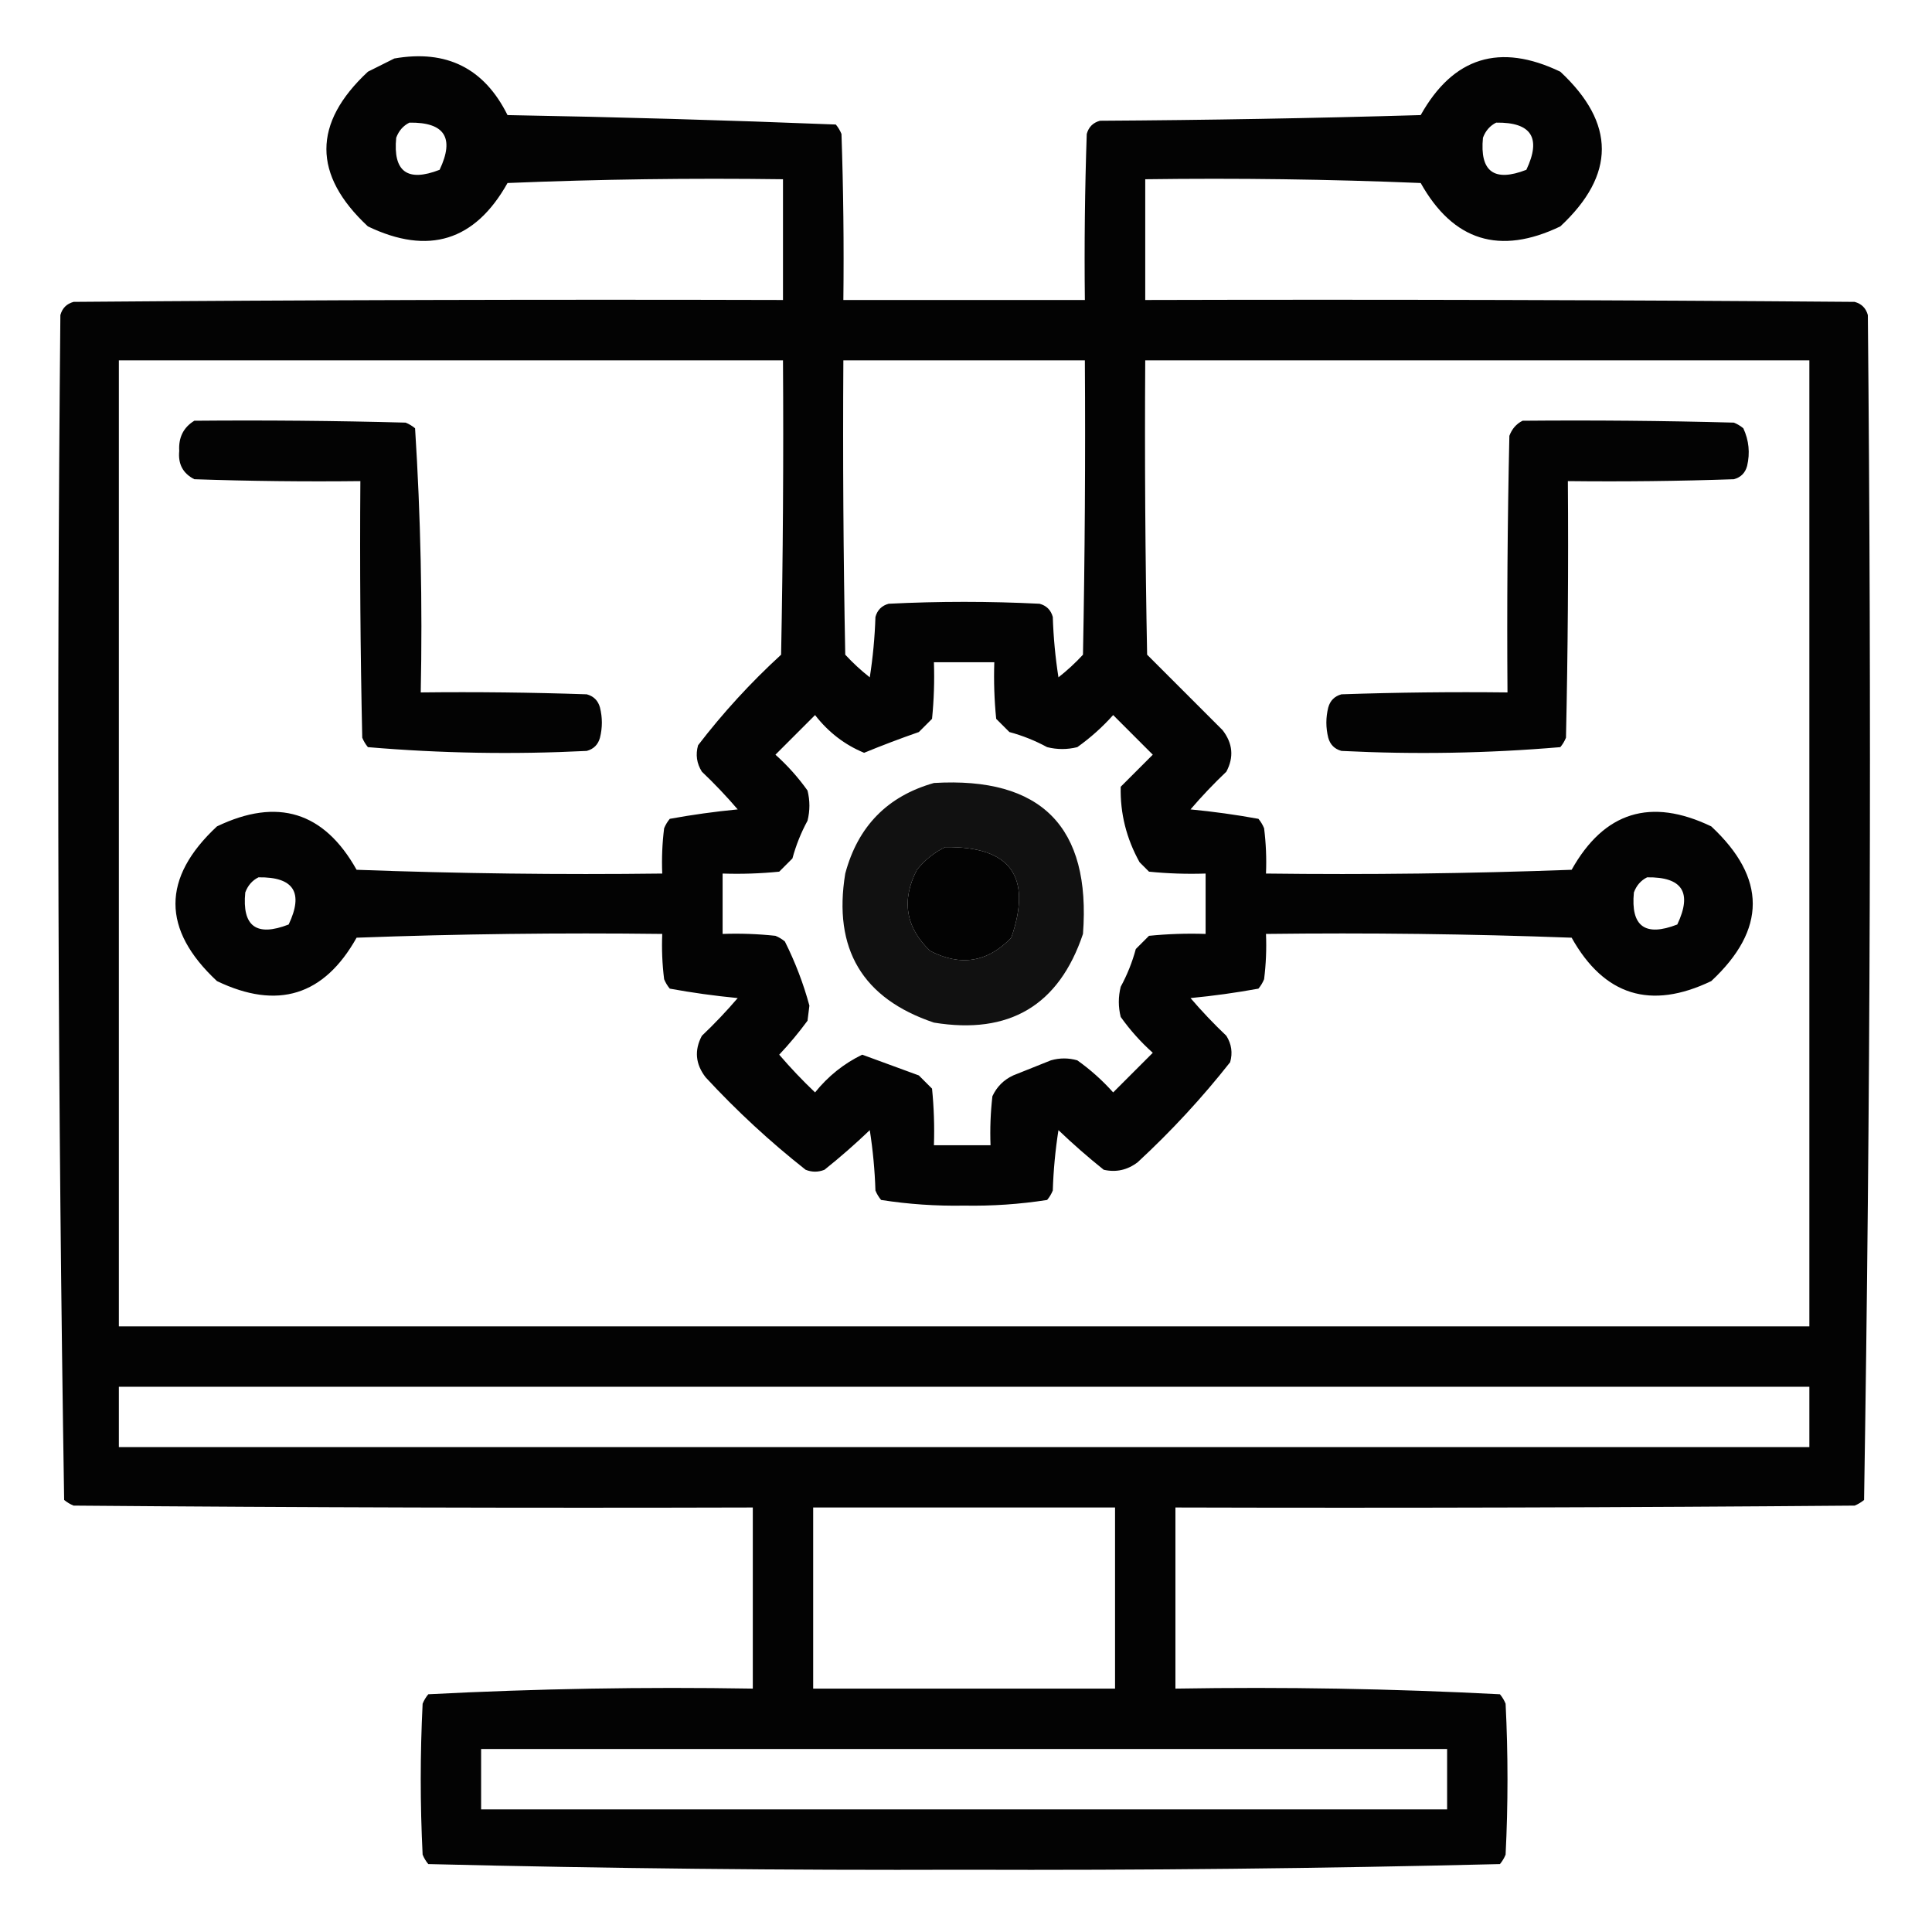 <?xml version="1.0" encoding="UTF-8"?>
<!DOCTYPE svg PUBLIC "-//W3C//DTD SVG 1.1//EN" "http://www.w3.org/Graphics/SVG/1.1/DTD/svg11.dtd">
<svg xmlns="http://www.w3.org/2000/svg" version="1.1" width="512px" height="512px" style="shape-rendering:geometricPrecision; text-rendering:geometricPrecision; image-rendering:optimizeQuality; fill-rule:evenodd; clip-rule:evenodd" xmlns:xlink="http://www.w3.org/1999/xlink">
<g><path style="opacity:0.986" fill="#000000" d="M 104.5,15.5 C 118.329,13.081 128.329,18.081 134.5,30.5C 163.58,31.015 192.58,31.849 221.5,33C 222.126,33.75 222.626,34.584 223,35.5C 223.5,50.163 223.667,64.829 223.5,79.5C 244.833,79.5 266.167,79.5 287.5,79.5C 287.333,64.829 287.5,50.163 288,35.5C 288.5,33.667 289.667,32.5 291.5,32C 319.839,31.833 348.173,31.333 376.5,30.5C 385.113,15.131 397.446,11.297 413.5,19C 428.167,32.667 428.167,46.333 413.5,60C 397.446,67.703 385.113,63.869 376.5,48.5C 352.176,47.5 327.842,47.167 303.5,47.5C 303.5,58.167 303.5,68.833 303.5,79.5C 366.168,79.333 428.834,79.5 491.5,80C 493.333,80.5 494.5,81.667 495,83.5C 495.995,188.247 495.662,292.914 494,397.5C 493.25,398.126 492.416,398.626 491.5,399C 431.501,399.5 371.501,399.667 311.5,399.5C 311.5,415.5 311.5,431.5 311.5,447.5C 340.255,447.017 368.922,447.517 397.5,449C 398.126,449.75 398.626,450.584 399,451.5C 399.667,464.833 399.667,478.167 399,491.5C 398.626,492.416 398.126,493.25 397.5,494C 350.249,495.162 302.916,495.662 255.5,495.5C 208.084,495.662 160.751,495.162 113.5,494C 112.874,493.25 112.374,492.416 112,491.5C 111.333,478.167 111.333,464.833 112,451.5C 112.374,450.584 112.874,449.75 113.5,449C 142.078,447.517 170.745,447.017 199.5,447.5C 199.5,431.5 199.5,415.5 199.5,399.5C 139.499,399.667 79.499,399.5 19.5,399C 18.584,398.626 17.75,398.126 17,397.5C 15.338,292.914 15.005,188.247 16,83.5C 16.5,81.667 17.667,80.5 19.5,80C 82.166,79.5 144.832,79.333 207.5,79.5C 207.5,68.833 207.5,58.167 207.5,47.5C 183.158,47.167 158.824,47.5 134.5,48.5C 125.887,63.869 113.554,67.703 97.5,60C 82.833,46.333 82.833,32.667 97.5,19C 99.925,17.787 102.259,16.621 104.5,15.5 Z M 108.5,32.5 C 117.85,32.365 120.517,36.532 116.5,45C 107.956,48.322 104.123,45.489 105,36.5C 105.69,34.65 106.856,33.316 108.5,32.5 Z M 396.5,32.5 C 405.85,32.365 408.517,36.532 404.5,45C 395.956,48.322 392.123,45.489 393,36.5C 393.69,34.65 394.856,33.316 396.5,32.5 Z M 31.5,95.5 C 90.167,95.5 148.833,95.5 207.5,95.5C 207.667,121.502 207.5,147.502 207,173.5C 198.93,180.9 191.596,188.9 185,197.5C 184.294,199.971 184.627,202.305 186,204.5C 189.349,207.682 192.516,211.015 195.5,214.5C 189.421,215.085 183.421,215.918 177.5,217C 176.874,217.75 176.374,218.584 176,219.5C 175.501,223.486 175.334,227.486 175.5,231.5C 148.492,231.833 121.492,231.5 94.5,230.5C 85.887,215.131 73.554,211.297 57.5,219C 42.833,232.667 42.833,246.333 57.5,260C 73.554,267.703 85.887,263.869 94.5,248.5C 121.492,247.5 148.492,247.167 175.5,247.5C 175.334,251.514 175.501,255.514 176,259.5C 176.374,260.416 176.874,261.25 177.5,262C 183.421,263.082 189.421,263.915 195.5,264.5C 192.516,267.985 189.349,271.318 186,274.5C 183.963,278.334 184.296,282.001 187,285.5C 195.232,294.402 204.066,302.569 213.5,310C 215.167,310.667 216.833,310.667 218.5,310C 222.648,306.686 226.648,303.186 230.5,299.5C 231.329,304.802 231.829,310.136 232,315.5C 232.374,316.416 232.874,317.25 233.5,318C 240.733,319.133 248.066,319.633 255.5,319.5C 262.934,319.633 270.267,319.133 277.5,318C 278.126,317.25 278.626,316.416 279,315.5C 279.171,310.136 279.671,304.802 280.5,299.5C 284.352,303.186 288.352,306.686 292.5,310C 295.783,310.743 298.783,310.076 301.5,308C 310.402,299.768 318.569,290.934 326,281.5C 326.706,279.029 326.373,276.695 325,274.5C 321.651,271.318 318.484,267.985 315.5,264.5C 321.579,263.915 327.579,263.082 333.5,262C 334.126,261.25 334.626,260.416 335,259.5C 335.499,255.514 335.666,251.514 335.5,247.5C 362.508,247.167 389.508,247.5 416.5,248.5C 425.113,263.869 437.446,267.703 453.5,260C 468.167,246.333 468.167,232.667 453.5,219C 437.446,211.297 425.113,215.131 416.5,230.5C 389.508,231.5 362.508,231.833 335.5,231.5C 335.666,227.486 335.499,223.486 335,219.5C 334.626,218.584 334.126,217.75 333.5,217C 327.579,215.918 321.579,215.085 315.5,214.5C 318.484,211.015 321.651,207.682 325,204.5C 327.037,200.666 326.704,196.999 324,193.5C 317.333,186.833 310.667,180.167 304,173.5C 303.5,147.502 303.333,121.502 303.5,95.5C 362.167,95.5 420.833,95.5 479.5,95.5C 479.5,180.833 479.5,266.167 479.5,351.5C 330.167,351.5 180.833,351.5 31.5,351.5C 31.5,266.167 31.5,180.833 31.5,95.5 Z M 223.5,95.5 C 244.833,95.5 266.167,95.5 287.5,95.5C 287.667,121.502 287.5,147.502 287,173.5C 284.984,175.684 282.817,177.684 280.5,179.5C 279.671,174.198 279.171,168.864 279,163.5C 278.5,161.667 277.333,160.5 275.5,160C 262.167,159.333 248.833,159.333 235.5,160C 233.667,160.5 232.5,161.667 232,163.5C 231.829,168.864 231.329,174.198 230.5,179.5C 228.183,177.684 226.016,175.684 224,173.5C 223.5,147.502 223.333,121.502 223.5,95.5 Z M 247.5,175.5 C 252.833,175.5 258.167,175.5 263.5,175.5C 263.334,180.511 263.501,185.511 264,190.5C 265.167,191.667 266.333,192.833 267.5,194C 270.993,194.942 274.326,196.275 277.5,198C 280.167,198.667 282.833,198.667 285.5,198C 288.965,195.537 292.131,192.704 295,189.5C 298.5,193 302,196.5 305.5,200C 302.667,202.833 299.833,205.667 297,208.5C 296.834,215.54 298.501,222.207 302,228.5C 302.833,229.333 303.667,230.167 304.5,231C 309.489,231.499 314.489,231.666 319.5,231.5C 319.5,236.833 319.5,242.167 319.5,247.5C 314.489,247.334 309.489,247.501 304.5,248C 303.333,249.167 302.167,250.333 301,251.5C 300.058,254.993 298.725,258.326 297,261.5C 296.333,264.167 296.333,266.833 297,269.5C 299.463,272.965 302.296,276.131 305.5,279C 302,282.5 298.5,286 295,289.5C 292.131,286.296 288.965,283.463 285.5,281C 283.167,280.333 280.833,280.333 278.5,281C 275.167,282.333 271.833,283.667 268.5,285C 266,286.167 264.167,288 263,290.5C 262.501,294.821 262.334,299.154 262.5,303.5C 257.5,303.5 252.5,303.5 247.5,303.5C 247.666,298.489 247.499,293.489 247,288.5C 245.833,287.333 244.667,286.167 243.5,285C 238.49,283.16 233.49,281.327 228.5,279.5C 223.635,281.855 219.468,285.189 216,289.5C 212.651,286.318 209.484,282.985 206.5,279.5C 209.188,276.646 211.688,273.646 214,270.5C 214.167,269.167 214.333,267.833 214.5,266.5C 212.913,260.651 210.746,254.984 208,249.5C 207.25,248.874 206.416,248.374 205.5,248C 200.845,247.501 196.179,247.334 191.5,247.5C 191.5,242.167 191.5,236.833 191.5,231.5C 196.511,231.666 201.511,231.499 206.5,231C 207.667,229.833 208.833,228.667 210,227.5C 210.942,224.007 212.275,220.674 214,217.5C 214.667,214.833 214.667,212.167 214,209.5C 211.537,206.035 208.704,202.869 205.5,200C 209,196.5 212.5,193 216,189.5C 219.53,194.049 223.864,197.382 229,199.5C 233.753,197.543 238.587,195.71 243.5,194C 244.667,192.833 245.833,191.667 247,190.5C 247.499,185.511 247.666,180.511 247.5,175.5 Z M 250.5,224.5 C 267.765,224.257 273.598,232.257 268,248.5C 261.749,255.011 254.582,256.177 246.5,252C 239.989,245.749 238.823,238.582 243,230.5C 245.114,227.879 247.614,225.879 250.5,224.5 Z M 68.5,232.5 C 77.85,232.365 80.517,236.532 76.5,245C 67.956,248.322 64.123,245.489 65,236.5C 65.69,234.65 66.856,233.316 68.5,232.5 Z M 436.5,232.5 C 445.85,232.365 448.517,236.532 444.5,245C 435.956,248.322 432.123,245.489 433,236.5C 433.69,234.65 434.856,233.316 436.5,232.5 Z M 31.5,367.5 C 180.833,367.5 330.167,367.5 479.5,367.5C 479.5,372.833 479.5,378.167 479.5,383.5C 330.167,383.5 180.833,383.5 31.5,383.5C 31.5,378.167 31.5,372.833 31.5,367.5 Z M 215.5,399.5 C 242.167,399.5 268.833,399.5 295.5,399.5C 295.5,415.5 295.5,431.5 295.5,447.5C 268.833,447.5 242.167,447.5 215.5,447.5C 215.5,431.5 215.5,415.5 215.5,399.5 Z M 127.5,463.5 C 212.833,463.5 298.167,463.5 383.5,463.5C 383.5,468.833 383.5,474.167 383.5,479.5C 298.167,479.5 212.833,479.5 127.5,479.5C 127.5,474.167 127.5,468.833 127.5,463.5 Z"/></g>
<g><path style="opacity:0.987" fill="#000000" d="M 51.5,111.5 C 70.17,111.333 88.836,111.5 107.5,112C 108.416,112.374 109.25,112.874 110,113.5C 111.48,136.743 111.98,160.076 111.5,183.5C 126.17,183.333 140.837,183.5 155.5,184C 157.333,184.5 158.5,185.667 159,187.5C 159.667,190.167 159.667,192.833 159,195.5C 158.5,197.333 157.333,198.5 155.5,199C 136.077,199.975 116.743,199.641 97.5,198C 96.874,197.25 96.374,196.416 96,195.5C 95.5,172.836 95.333,150.169 95.5,127.5C 80.829,127.667 66.163,127.5 51.5,127C 48.484,125.471 47.151,122.971 47.5,119.5C 47.282,115.934 48.616,113.268 51.5,111.5 Z"/></g>
<g><path style="opacity:0.987" fill="#000000" d="M 403.5,111.5 C 422.17,111.333 440.836,111.5 459.5,112C 460.416,112.374 461.25,112.874 462,113.5C 463.483,116.702 463.817,120.036 463,123.5C 462.5,125.333 461.333,126.5 459.5,127C 444.837,127.5 430.17,127.667 415.5,127.5C 415.667,150.169 415.5,172.836 415,195.5C 414.626,196.416 414.126,197.25 413.5,198C 394.257,199.641 374.923,199.975 355.5,199C 353.667,198.5 352.5,197.333 352,195.5C 351.333,192.833 351.333,190.167 352,187.5C 352.5,185.667 353.667,184.5 355.5,184C 370.163,183.5 384.83,183.333 399.5,183.5C 399.333,160.831 399.5,138.164 400,115.5C 400.69,113.65 401.856,112.316 403.5,111.5 Z"/></g>
<g><path style="opacity:0.93" fill="#000000" d="M 247.5,207.5 C 275.978,205.811 289.145,219.144 287,247.5C 280.645,266.438 267.478,274.272 247.5,271C 228.556,264.632 220.723,251.466 224,231.5C 227.349,218.985 235.182,210.985 247.5,207.5 Z M 250.5,224.5 C 247.614,225.879 245.114,227.879 243,230.5C 238.823,238.582 239.989,245.749 246.5,252C 254.582,256.177 261.749,255.011 268,248.5C 273.598,232.257 267.765,224.257 250.5,224.5 Z"/></g>
</svg>
